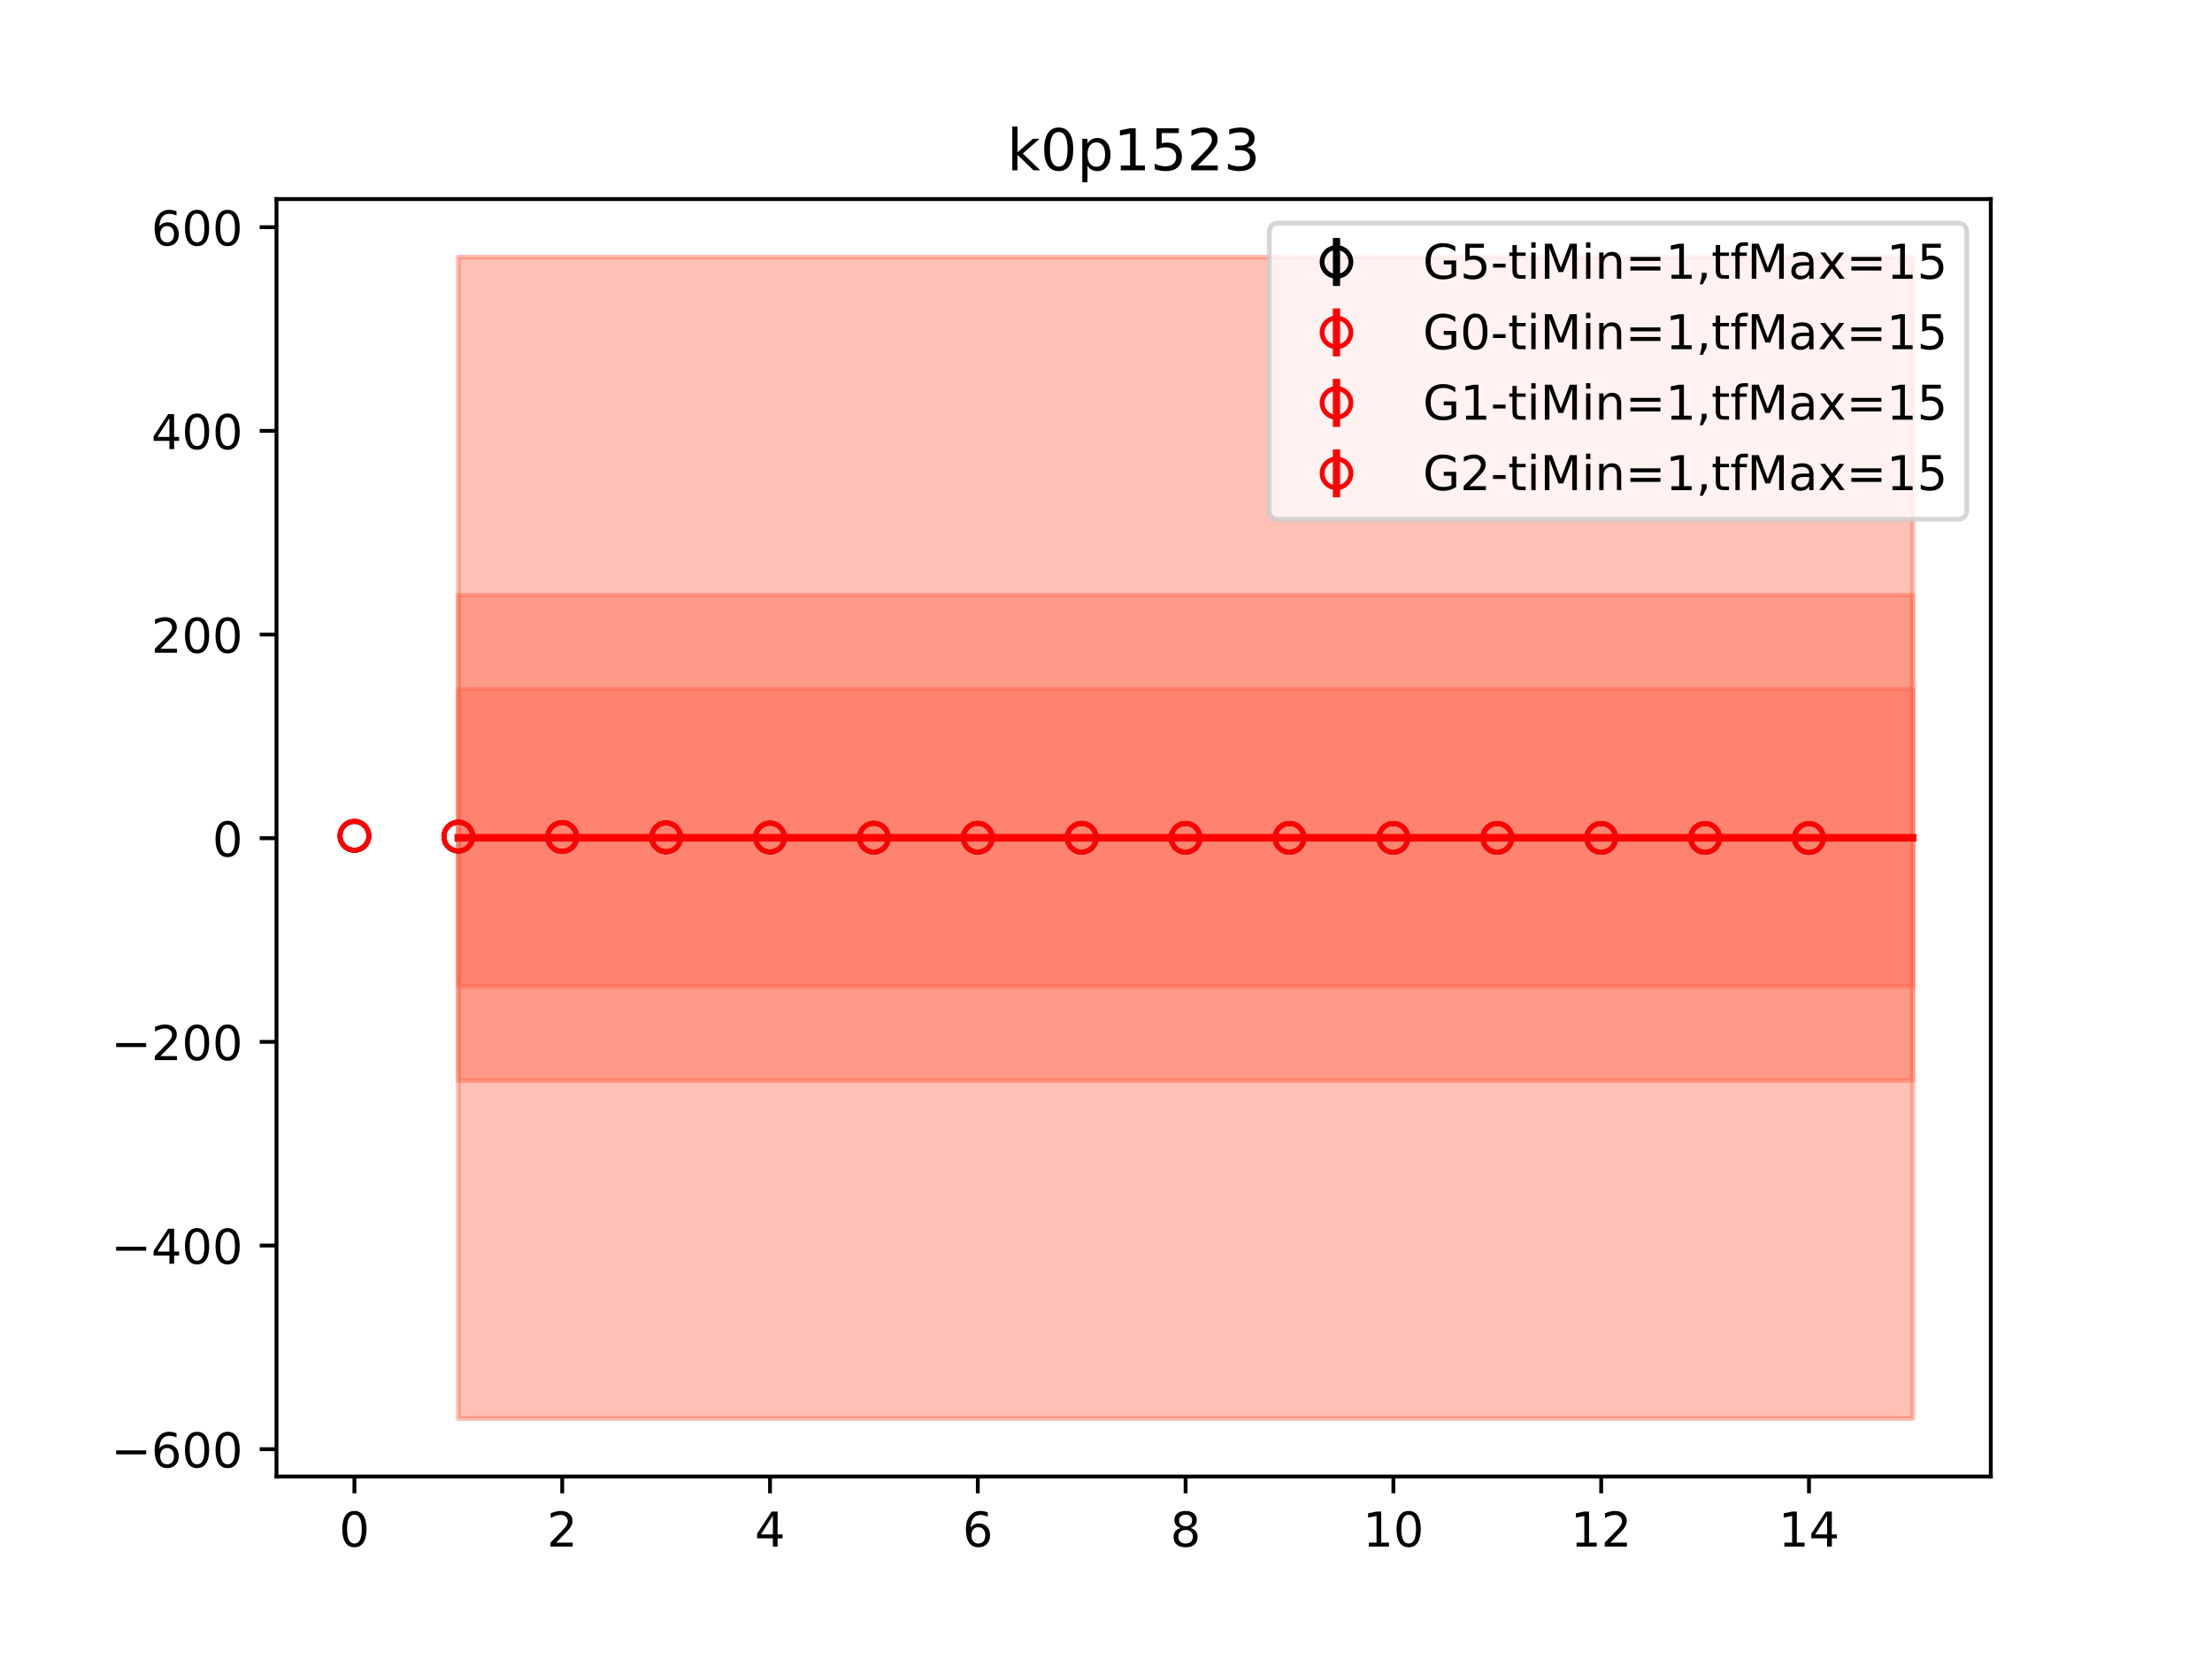 <?xml version="1.0" encoding="utf-8" standalone="no"?>
<!DOCTYPE svg PUBLIC "-//W3C//DTD SVG 1.1//EN"
  "http://www.w3.org/Graphics/SVG/1.1/DTD/svg11.dtd">
<!-- Created with matplotlib (https://matplotlib.org/) -->
<svg height="345.6pt" version="1.1" viewBox="0 0 460.8 345.6" width="460.8pt" xmlns="http://www.w3.org/2000/svg" xmlns:xlink="http://www.w3.org/1999/xlink">
 <defs>
  <style type="text/css">
*{stroke-linecap:butt;stroke-linejoin:round;}
  </style>
 </defs>
 <g id="figure_1">
  <g id="patch_1">
   <path d="M 0 345.6 
L 460.8 345.6 
L 460.8 0 
L 0 0 
z
" style="fill:#ffffff;"/>
  </g>
  <g id="axes_1">
   <g id="patch_2">
    <path d="M 57.6 307.584 
L 414.72 307.584 
L 414.72 41.472 
L 57.6 41.472 
z
" style="fill:#ffffff;"/>
   </g>
   <g id="PolyCollection_1">
    <defs>
     <path d="M 95.476 -171.039 
L 95.476 -171.035 
L 117.12 -171.035 
L 138.764 -171.035 
L 160.407 -171.035 
L 182.051 -171.035 
L 203.695 -171.035 
L 225.338 -171.035 
L 246.982 -171.035 
L 268.625 -171.035 
L 290.269 -171.035 
L 311.913 -171.035 
L 333.556 -171.035 
L 355.2 -171.035 
L 376.844 -171.035 
L 398.487 -171.035 
L 398.487 -171.039 
L 398.487 -171.039 
L 376.844 -171.039 
L 355.2 -171.039 
L 333.556 -171.039 
L 311.913 -171.039 
L 290.269 -171.039 
L 268.625 -171.039 
L 246.982 -171.039 
L 225.338 -171.039 
L 203.695 -171.039 
L 182.051 -171.039 
L 160.407 -171.039 
L 138.764 -171.039 
L 117.12 -171.039 
L 95.476 -171.039 
z
" id="m6b6cadaa99" style="stroke:#808080;stroke-opacity:0.4;"/>
    </defs>
    <g clip-path="url(#p0cbbf5ddb7)">
     <use style="fill:#808080;fill-opacity:0.4;stroke:#808080;stroke-opacity:0.4;" x="0" xlink:href="#m6b6cadaa99" y="345.6"/>
    </g>
   </g>
   <g id="PolyCollection_2">
    <defs>
     <path d="M 95.476 -221.629 
L 95.476 -120.502 
L 117.12 -120.502 
L 138.764 -120.502 
L 160.407 -120.502 
L 182.051 -120.502 
L 203.695 -120.502 
L 225.338 -120.502 
L 246.982 -120.502 
L 268.625 -120.502 
L 290.269 -120.502 
L 311.913 -120.502 
L 333.556 -120.502 
L 355.2 -120.502 
L 376.844 -120.502 
L 398.487 -120.502 
L 398.487 -221.629 
L 398.487 -221.629 
L 376.844 -221.629 
L 355.2 -221.629 
L 333.556 -221.629 
L 311.913 -221.629 
L 290.269 -221.629 
L 268.625 -221.629 
L 246.982 -221.629 
L 225.338 -221.629 
L 203.695 -221.629 
L 182.051 -221.629 
L 160.407 -221.629 
L 138.764 -221.629 
L 117.12 -221.629 
L 95.476 -221.629 
z
" id="m02a9caaef0" style="stroke:#ff6347;stroke-opacity:0.4;"/>
    </defs>
    <g clip-path="url(#p0cbbf5ddb7)">
     <use style="fill:#ff6347;fill-opacity:0.4;stroke:#ff6347;stroke-opacity:0.4;" x="0" xlink:href="#m02a9caaef0" y="345.6"/>
    </g>
   </g>
   <g id="PolyCollection_3">
    <defs>
     <path d="M 95.476 -292.032 
L 95.476 -50.112 
L 117.12 -50.112 
L 138.764 -50.112 
L 160.407 -50.112 
L 182.051 -50.112 
L 203.695 -50.112 
L 225.338 -50.112 
L 246.982 -50.112 
L 268.625 -50.112 
L 290.269 -50.112 
L 311.913 -50.112 
L 333.556 -50.112 
L 355.2 -50.112 
L 376.844 -50.112 
L 398.487 -50.112 
L 398.487 -292.032 
L 398.487 -292.032 
L 376.844 -292.032 
L 355.2 -292.032 
L 333.556 -292.032 
L 311.913 -292.032 
L 290.269 -292.032 
L 268.625 -292.032 
L 246.982 -292.032 
L 225.338 -292.032 
L 203.695 -292.032 
L 182.051 -292.032 
L 160.407 -292.032 
L 138.764 -292.032 
L 117.12 -292.032 
L 95.476 -292.032 
z
" id="mfd883e768c" style="stroke:#ff6347;stroke-opacity:0.4;"/>
    </defs>
    <g clip-path="url(#p0cbbf5ddb7)">
     <use style="fill:#ff6347;fill-opacity:0.4;stroke:#ff6347;stroke-opacity:0.4;" x="0" xlink:href="#mfd883e768c" y="345.6"/>
    </g>
   </g>
   <g id="PolyCollection_4">
    <defs>
     <path d="M 95.476 -202.03 
L 95.476 -140.106 
L 117.12 -140.106 
L 138.764 -140.106 
L 160.407 -140.106 
L 182.051 -140.106 
L 203.695 -140.106 
L 225.338 -140.106 
L 246.982 -140.106 
L 268.625 -140.106 
L 290.269 -140.106 
L 311.913 -140.106 
L 333.556 -140.106 
L 355.2 -140.106 
L 376.844 -140.106 
L 398.487 -140.106 
L 398.487 -202.03 
L 398.487 -202.03 
L 376.844 -202.03 
L 355.2 -202.03 
L 333.556 -202.03 
L 311.913 -202.03 
L 290.269 -202.03 
L 268.625 -202.03 
L 246.982 -202.03 
L 225.338 -202.03 
L 203.695 -202.03 
L 182.051 -202.03 
L 160.407 -202.03 
L 138.764 -202.03 
L 117.12 -202.03 
L 95.476 -202.03 
z
" id="m85b8201f56" style="stroke:#ff6347;stroke-opacity:0.4;"/>
    </defs>
    <g clip-path="url(#p0cbbf5ddb7)">
     <use style="fill:#ff6347;fill-opacity:0.4;stroke:#ff6347;stroke-opacity:0.4;" x="0" xlink:href="#m85b8201f56" y="345.6"/>
    </g>
   </g>
   <g id="matplotlib.axis_1">
    <g id="xtick_1">
     <g id="line2d_1">
      <defs>
       <path d="M 0 0 
L 0 3.5 
" id="m56d4e56e88" style="stroke:#000000;stroke-width:0.8;"/>
      </defs>
      <g>
       <use style="stroke:#000000;stroke-width:0.8;" x="73.833" xlink:href="#m56d4e56e88" y="307.584"/>
      </g>
     </g>
     <g id="text_1">
      <!-- 0 -->
      <defs>
       <path d="M 31.781 66.406 
Q 24.172 66.406 20.328 58.906 
Q 16.5 51.422 16.5 36.375 
Q 16.5 21.391 20.328 13.891 
Q 24.172 6.391 31.781 6.391 
Q 39.453 6.391 43.281 13.891 
Q 47.125 21.391 47.125 36.375 
Q 47.125 51.422 43.281 58.906 
Q 39.453 66.406 31.781 66.406 
z
M 31.781 74.219 
Q 44.047 74.219 50.516 64.516 
Q 56.984 54.828 56.984 36.375 
Q 56.984 17.969 50.516 8.266 
Q 44.047 -1.422 31.781 -1.422 
Q 19.531 -1.422 13.062 8.266 
Q 6.594 17.969 6.594 36.375 
Q 6.594 54.828 13.062 64.516 
Q 19.531 74.219 31.781 74.219 
z
" id="DejaVuSans-48"/>
      </defs>
      <g transform="translate(70.651 322.182)scale(0.1 -0.1)">
       <use xlink:href="#DejaVuSans-48"/>
      </g>
     </g>
    </g>
    <g id="xtick_2">
     <g id="line2d_2">
      <g>
       <use style="stroke:#000000;stroke-width:0.8;" x="117.12" xlink:href="#m56d4e56e88" y="307.584"/>
      </g>
     </g>
     <g id="text_2">
      <!-- 2 -->
      <defs>
       <path d="M 19.188 8.297 
L 53.609 8.297 
L 53.609 0 
L 7.328 0 
L 7.328 8.297 
Q 12.938 14.109 22.625 23.891 
Q 32.328 33.688 34.812 36.531 
Q 39.547 41.844 41.422 45.531 
Q 43.312 49.219 43.312 52.781 
Q 43.312 58.594 39.234 62.25 
Q 35.156 65.922 28.609 65.922 
Q 23.969 65.922 18.812 64.312 
Q 13.672 62.703 7.812 59.422 
L 7.812 69.391 
Q 13.766 71.781 18.938 73 
Q 24.125 74.219 28.422 74.219 
Q 39.75 74.219 46.484 68.547 
Q 53.219 62.891 53.219 53.422 
Q 53.219 48.922 51.531 44.891 
Q 49.859 40.875 45.406 35.406 
Q 44.188 33.984 37.641 27.219 
Q 31.109 20.453 19.188 8.297 
z
" id="DejaVuSans-50"/>
      </defs>
      <g transform="translate(113.939 322.182)scale(0.1 -0.1)">
       <use xlink:href="#DejaVuSans-50"/>
      </g>
     </g>
    </g>
    <g id="xtick_3">
     <g id="line2d_3">
      <g>
       <use style="stroke:#000000;stroke-width:0.8;" x="160.407" xlink:href="#m56d4e56e88" y="307.584"/>
      </g>
     </g>
     <g id="text_3">
      <!-- 4 -->
      <defs>
       <path d="M 37.797 64.312 
L 12.891 25.391 
L 37.797 25.391 
z
M 35.203 72.906 
L 47.609 72.906 
L 47.609 25.391 
L 58.016 25.391 
L 58.016 17.188 
L 47.609 17.188 
L 47.609 0 
L 37.797 0 
L 37.797 17.188 
L 4.891 17.188 
L 4.891 26.703 
z
" id="DejaVuSans-52"/>
      </defs>
      <g transform="translate(157.226 322.182)scale(0.1 -0.1)">
       <use xlink:href="#DejaVuSans-52"/>
      </g>
     </g>
    </g>
    <g id="xtick_4">
     <g id="line2d_4">
      <g>
       <use style="stroke:#000000;stroke-width:0.8;" x="203.695" xlink:href="#m56d4e56e88" y="307.584"/>
      </g>
     </g>
     <g id="text_4">
      <!-- 6 -->
      <defs>
       <path d="M 33.016 40.375 
Q 26.375 40.375 22.484 35.828 
Q 18.609 31.297 18.609 23.391 
Q 18.609 15.531 22.484 10.953 
Q 26.375 6.391 33.016 6.391 
Q 39.656 6.391 43.531 10.953 
Q 47.406 15.531 47.406 23.391 
Q 47.406 31.297 43.531 35.828 
Q 39.656 40.375 33.016 40.375 
z
M 52.594 71.297 
L 52.594 62.312 
Q 48.875 64.062 45.094 64.984 
Q 41.312 65.922 37.594 65.922 
Q 27.828 65.922 22.672 59.328 
Q 17.531 52.734 16.797 39.406 
Q 19.672 43.656 24.016 45.922 
Q 28.375 48.188 33.594 48.188 
Q 44.578 48.188 50.953 41.516 
Q 57.328 34.859 57.328 23.391 
Q 57.328 12.156 50.688 5.359 
Q 44.047 -1.422 33.016 -1.422 
Q 20.359 -1.422 13.672 8.266 
Q 6.984 17.969 6.984 36.375 
Q 6.984 53.656 15.188 63.938 
Q 23.391 74.219 37.203 74.219 
Q 40.922 74.219 44.703 73.484 
Q 48.484 72.75 52.594 71.297 
z
" id="DejaVuSans-54"/>
      </defs>
      <g transform="translate(200.513 322.182)scale(0.1 -0.1)">
       <use xlink:href="#DejaVuSans-54"/>
      </g>
     </g>
    </g>
    <g id="xtick_5">
     <g id="line2d_5">
      <g>
       <use style="stroke:#000000;stroke-width:0.8;" x="246.982" xlink:href="#m56d4e56e88" y="307.584"/>
      </g>
     </g>
     <g id="text_5">
      <!-- 8 -->
      <defs>
       <path d="M 31.781 34.625 
Q 24.75 34.625 20.719 30.859 
Q 16.703 27.094 16.703 20.516 
Q 16.703 13.922 20.719 10.156 
Q 24.75 6.391 31.781 6.391 
Q 38.812 6.391 42.859 10.172 
Q 46.922 13.969 46.922 20.516 
Q 46.922 27.094 42.891 30.859 
Q 38.875 34.625 31.781 34.625 
z
M 21.922 38.812 
Q 15.578 40.375 12.031 44.719 
Q 8.5 49.078 8.5 55.328 
Q 8.5 64.062 14.719 69.141 
Q 20.953 74.219 31.781 74.219 
Q 42.672 74.219 48.875 69.141 
Q 55.078 64.062 55.078 55.328 
Q 55.078 49.078 51.531 44.719 
Q 48 40.375 41.703 38.812 
Q 48.828 37.156 52.797 32.312 
Q 56.781 27.484 56.781 20.516 
Q 56.781 9.906 50.312 4.234 
Q 43.844 -1.422 31.781 -1.422 
Q 19.734 -1.422 13.25 4.234 
Q 6.781 9.906 6.781 20.516 
Q 6.781 27.484 10.781 32.312 
Q 14.797 37.156 21.922 38.812 
z
M 18.312 54.391 
Q 18.312 48.734 21.844 45.562 
Q 25.391 42.391 31.781 42.391 
Q 38.141 42.391 41.719 45.562 
Q 45.312 48.734 45.312 54.391 
Q 45.312 60.062 41.719 63.234 
Q 38.141 66.406 31.781 66.406 
Q 25.391 66.406 21.844 63.234 
Q 18.312 60.062 18.312 54.391 
z
" id="DejaVuSans-56"/>
      </defs>
      <g transform="translate(243.801 322.182)scale(0.1 -0.1)">
       <use xlink:href="#DejaVuSans-56"/>
      </g>
     </g>
    </g>
    <g id="xtick_6">
     <g id="line2d_6">
      <g>
       <use style="stroke:#000000;stroke-width:0.8;" x="290.269" xlink:href="#m56d4e56e88" y="307.584"/>
      </g>
     </g>
     <g id="text_6">
      <!-- 10 -->
      <defs>
       <path d="M 12.406 8.297 
L 28.516 8.297 
L 28.516 63.922 
L 10.984 60.406 
L 10.984 69.391 
L 28.422 72.906 
L 38.281 72.906 
L 38.281 8.297 
L 54.391 8.297 
L 54.391 0 
L 12.406 0 
z
" id="DejaVuSans-49"/>
      </defs>
      <g transform="translate(283.907 322.182)scale(0.1 -0.1)">
       <use xlink:href="#DejaVuSans-49"/>
       <use x="63.623" xlink:href="#DejaVuSans-48"/>
      </g>
     </g>
    </g>
    <g id="xtick_7">
     <g id="line2d_7">
      <g>
       <use style="stroke:#000000;stroke-width:0.8;" x="333.556" xlink:href="#m56d4e56e88" y="307.584"/>
      </g>
     </g>
     <g id="text_7">
      <!-- 12 -->
      <g transform="translate(327.194 322.182)scale(0.1 -0.1)">
       <use xlink:href="#DejaVuSans-49"/>
       <use x="63.623" xlink:href="#DejaVuSans-50"/>
      </g>
     </g>
    </g>
    <g id="xtick_8">
     <g id="line2d_8">
      <g>
       <use style="stroke:#000000;stroke-width:0.8;" x="376.844" xlink:href="#m56d4e56e88" y="307.584"/>
      </g>
     </g>
     <g id="text_8">
      <!-- 14 -->
      <g transform="translate(370.481 322.182)scale(0.1 -0.1)">
       <use xlink:href="#DejaVuSans-49"/>
       <use x="63.623" xlink:href="#DejaVuSans-52"/>
      </g>
     </g>
    </g>
   </g>
   <g id="matplotlib.axis_2">
    <g id="ytick_1">
     <g id="line2d_9">
      <defs>
       <path d="M 0 0 
L -3.5 0 
" id="m9e337cbd42" style="stroke:#000000;stroke-width:0.8;"/>
      </defs>
      <g>
       <use style="stroke:#000000;stroke-width:0.8;" x="57.6" xlink:href="#m9e337cbd42" y="301.891"/>
      </g>
     </g>
     <g id="text_9">
      <!-- −600 -->
      <defs>
       <path d="M 10.594 35.5 
L 73.188 35.5 
L 73.188 27.203 
L 10.594 27.203 
z
" id="DejaVuSans-8722"/>
      </defs>
      <g transform="translate(23.133 305.69)scale(0.1 -0.1)">
       <use xlink:href="#DejaVuSans-8722"/>
       <use x="83.789" xlink:href="#DejaVuSans-54"/>
       <use x="147.412" xlink:href="#DejaVuSans-48"/>
       <use x="211.035" xlink:href="#DejaVuSans-48"/>
      </g>
     </g>
    </g>
    <g id="ytick_2">
     <g id="line2d_10">
      <g>
       <use style="stroke:#000000;stroke-width:0.8;" x="57.6" xlink:href="#m9e337cbd42" y="259.465"/>
      </g>
     </g>
     <g id="text_10">
      <!-- −400 -->
      <g transform="translate(23.133 263.264)scale(0.1 -0.1)">
       <use xlink:href="#DejaVuSans-8722"/>
       <use x="83.789" xlink:href="#DejaVuSans-52"/>
       <use x="147.412" xlink:href="#DejaVuSans-48"/>
       <use x="211.035" xlink:href="#DejaVuSans-48"/>
      </g>
     </g>
    </g>
    <g id="ytick_3">
     <g id="line2d_11">
      <g>
       <use style="stroke:#000000;stroke-width:0.8;" x="57.6" xlink:href="#m9e337cbd42" y="217.038"/>
      </g>
     </g>
     <g id="text_11">
      <!-- −200 -->
      <g transform="translate(23.133 220.838)scale(0.1 -0.1)">
       <use xlink:href="#DejaVuSans-8722"/>
       <use x="83.789" xlink:href="#DejaVuSans-50"/>
       <use x="147.412" xlink:href="#DejaVuSans-48"/>
       <use x="211.035" xlink:href="#DejaVuSans-48"/>
      </g>
     </g>
    </g>
    <g id="ytick_4">
     <g id="line2d_12">
      <g>
       <use style="stroke:#000000;stroke-width:0.8;" x="57.6" xlink:href="#m9e337cbd42" y="174.612"/>
      </g>
     </g>
     <g id="text_12">
      <!-- 0 -->
      <g transform="translate(44.237 178.411)scale(0.1 -0.1)">
       <use xlink:href="#DejaVuSans-48"/>
      </g>
     </g>
    </g>
    <g id="ytick_5">
     <g id="line2d_13">
      <g>
       <use style="stroke:#000000;stroke-width:0.8;" x="57.6" xlink:href="#m9e337cbd42" y="132.186"/>
      </g>
     </g>
     <g id="text_13">
      <!-- 200 -->
      <g transform="translate(31.512 135.985)scale(0.1 -0.1)">
       <use xlink:href="#DejaVuSans-50"/>
       <use x="63.623" xlink:href="#DejaVuSans-48"/>
       <use x="127.246" xlink:href="#DejaVuSans-48"/>
      </g>
     </g>
    </g>
    <g id="ytick_6">
     <g id="line2d_14">
      <g>
       <use style="stroke:#000000;stroke-width:0.8;" x="57.6" xlink:href="#m9e337cbd42" y="89.76"/>
      </g>
     </g>
     <g id="text_14">
      <!-- 400 -->
      <g transform="translate(31.512 93.559)scale(0.1 -0.1)">
       <use xlink:href="#DejaVuSans-52"/>
       <use x="63.623" xlink:href="#DejaVuSans-48"/>
       <use x="127.246" xlink:href="#DejaVuSans-48"/>
      </g>
     </g>
    </g>
    <g id="ytick_7">
     <g id="line2d_15">
      <g>
       <use style="stroke:#000000;stroke-width:0.8;" x="57.6" xlink:href="#m9e337cbd42" y="47.333"/>
      </g>
     </g>
     <g id="text_15">
      <!-- 600 -->
      <g transform="translate(31.512 51.133)scale(0.1 -0.1)">
       <use xlink:href="#DejaVuSans-54"/>
       <use x="63.623" xlink:href="#DejaVuSans-48"/>
       <use x="127.246" xlink:href="#DejaVuSans-48"/>
      </g>
     </g>
    </g>
   </g>
   <g id="LineCollection_1">
    <path clip-path="url(#p0cbbf5ddb7)" d="M 73.833 174.155 
L 73.833 174.154 
" style="fill:none;stroke:#000000;stroke-width:1.5;"/>
    <path clip-path="url(#p0cbbf5ddb7)" d="M 95.476 174.311 
L 95.476 174.31 
" style="fill:none;stroke:#000000;stroke-width:1.5;"/>
    <path clip-path="url(#p0cbbf5ddb7)" d="M 117.12 174.396 
L 117.12 174.394 
" style="fill:none;stroke:#000000;stroke-width:1.5;"/>
    <path clip-path="url(#p0cbbf5ddb7)" d="M 138.764 174.46 
L 138.764 174.458 
" style="fill:none;stroke:#000000;stroke-width:1.5;"/>
    <path clip-path="url(#p0cbbf5ddb7)" d="M 160.407 174.5 
L 160.407 174.498 
" style="fill:none;stroke:#000000;stroke-width:1.5;"/>
    <path clip-path="url(#p0cbbf5ddb7)" d="M 182.051 174.523 
L 182.051 174.521 
" style="fill:none;stroke:#000000;stroke-width:1.5;"/>
    <path clip-path="url(#p0cbbf5ddb7)" d="M 203.695 174.537 
L 203.695 174.535 
" style="fill:none;stroke:#000000;stroke-width:1.5;"/>
    <path clip-path="url(#p0cbbf5ddb7)" d="M 225.338 174.545 
L 225.338 174.544 
" style="fill:none;stroke:#000000;stroke-width:1.5;"/>
    <path clip-path="url(#p0cbbf5ddb7)" d="M 246.982 174.549 
L 246.982 174.548 
" style="fill:none;stroke:#000000;stroke-width:1.5;"/>
    <path clip-path="url(#p0cbbf5ddb7)" d="M 268.625 174.553 
L 268.625 174.551 
" style="fill:none;stroke:#000000;stroke-width:1.5;"/>
    <path clip-path="url(#p0cbbf5ddb7)" d="M 290.269 174.555 
L 290.269 174.554 
" style="fill:none;stroke:#000000;stroke-width:1.5;"/>
    <path clip-path="url(#p0cbbf5ddb7)" d="M 311.913 174.559 
L 311.913 174.557 
" style="fill:none;stroke:#000000;stroke-width:1.5;"/>
    <path clip-path="url(#p0cbbf5ddb7)" d="M 333.556 174.566 
L 333.556 174.564 
" style="fill:none;stroke:#000000;stroke-width:1.5;"/>
    <path clip-path="url(#p0cbbf5ddb7)" d="M 355.2 174.576 
L 355.2 174.574 
" style="fill:none;stroke:#000000;stroke-width:1.5;"/>
    <path clip-path="url(#p0cbbf5ddb7)" d="M 376.844 174.589 
L 376.844 174.587 
" style="fill:none;stroke:#000000;stroke-width:1.5;"/>
   </g>
   <g id="LineCollection_2">
    <path clip-path="url(#p0cbbf5ddb7)" d="M 73.833 174.097 
L 73.833 174.097 
" style="fill:none;stroke:#ff0000;stroke-width:1.5;"/>
    <path clip-path="url(#p0cbbf5ddb7)" d="M 95.476 174.262 
L 95.476 174.261 
" style="fill:none;stroke:#ff0000;stroke-width:1.5;"/>
    <path clip-path="url(#p0cbbf5ddb7)" d="M 117.12 174.341 
L 117.12 174.34 
" style="fill:none;stroke:#ff0000;stroke-width:1.5;"/>
    <path clip-path="url(#p0cbbf5ddb7)" d="M 138.764 174.408 
L 138.764 174.406 
" style="fill:none;stroke:#ff0000;stroke-width:1.5;"/>
    <path clip-path="url(#p0cbbf5ddb7)" d="M 160.407 174.455 
L 160.407 174.453 
" style="fill:none;stroke:#ff0000;stroke-width:1.5;"/>
    <path clip-path="url(#p0cbbf5ddb7)" d="M 182.051 174.483 
L 182.051 174.481 
" style="fill:none;stroke:#ff0000;stroke-width:1.5;"/>
    <path clip-path="url(#p0cbbf5ddb7)" d="M 203.695 174.501 
L 203.695 174.498 
" style="fill:none;stroke:#ff0000;stroke-width:1.5;"/>
    <path clip-path="url(#p0cbbf5ddb7)" d="M 225.338 174.512 
L 225.338 174.51 
" style="fill:none;stroke:#ff0000;stroke-width:1.5;"/>
    <path clip-path="url(#p0cbbf5ddb7)" d="M 246.982 174.52 
L 246.982 174.517 
" style="fill:none;stroke:#ff0000;stroke-width:1.5;"/>
    <path clip-path="url(#p0cbbf5ddb7)" d="M 268.625 174.526 
L 268.625 174.523 
" style="fill:none;stroke:#ff0000;stroke-width:1.5;"/>
    <path clip-path="url(#p0cbbf5ddb7)" d="M 290.269 174.531 
L 290.269 174.527 
" style="fill:none;stroke:#ff0000;stroke-width:1.5;"/>
    <path clip-path="url(#p0cbbf5ddb7)" d="M 311.913 174.536 
L 311.913 174.531 
" style="fill:none;stroke:#ff0000;stroke-width:1.5;"/>
    <path clip-path="url(#p0cbbf5ddb7)" d="M 333.556 174.542 
L 333.556 174.536 
" style="fill:none;stroke:#ff0000;stroke-width:1.5;"/>
    <path clip-path="url(#p0cbbf5ddb7)" d="M 355.2 174.553 
L 355.2 174.548 
" style="fill:none;stroke:#ff0000;stroke-width:1.5;"/>
    <path clip-path="url(#p0cbbf5ddb7)" d="M 376.844 174.572 
L 376.844 174.567 
" style="fill:none;stroke:#ff0000;stroke-width:1.5;"/>
   </g>
   <g id="LineCollection_3">
    <path clip-path="url(#p0cbbf5ddb7)" d="M 73.833 174.098 
L 73.833 174.097 
" style="fill:none;stroke:#ff0000;stroke-width:1.5;"/>
    <path clip-path="url(#p0cbbf5ddb7)" d="M 95.476 174.263 
L 95.476 174.262 
" style="fill:none;stroke:#ff0000;stroke-width:1.5;"/>
    <path clip-path="url(#p0cbbf5ddb7)" d="M 117.12 174.342 
L 117.12 174.341 
" style="fill:none;stroke:#ff0000;stroke-width:1.5;"/>
    <path clip-path="url(#p0cbbf5ddb7)" d="M 138.764 174.41 
L 138.764 174.408 
" style="fill:none;stroke:#ff0000;stroke-width:1.5;"/>
    <path clip-path="url(#p0cbbf5ddb7)" d="M 160.407 174.457 
L 160.407 174.455 
" style="fill:none;stroke:#ff0000;stroke-width:1.5;"/>
    <path clip-path="url(#p0cbbf5ddb7)" d="M 182.051 174.486 
L 182.051 174.484 
" style="fill:none;stroke:#ff0000;stroke-width:1.5;"/>
    <path clip-path="url(#p0cbbf5ddb7)" d="M 203.695 174.504 
L 203.695 174.502 
" style="fill:none;stroke:#ff0000;stroke-width:1.5;"/>
    <path clip-path="url(#p0cbbf5ddb7)" d="M 225.338 174.514 
L 225.338 174.512 
" style="fill:none;stroke:#ff0000;stroke-width:1.5;"/>
    <path clip-path="url(#p0cbbf5ddb7)" d="M 246.982 174.521 
L 246.982 174.519 
" style="fill:none;stroke:#ff0000;stroke-width:1.5;"/>
    <path clip-path="url(#p0cbbf5ddb7)" d="M 268.625 174.527 
L 268.625 174.525 
" style="fill:none;stroke:#ff0000;stroke-width:1.5;"/>
    <path clip-path="url(#p0cbbf5ddb7)" d="M 290.269 174.532 
L 290.269 174.529 
" style="fill:none;stroke:#ff0000;stroke-width:1.5;"/>
    <path clip-path="url(#p0cbbf5ddb7)" d="M 311.913 174.537 
L 311.913 174.535 
" style="fill:none;stroke:#ff0000;stroke-width:1.5;"/>
    <path clip-path="url(#p0cbbf5ddb7)" d="M 333.556 174.545 
L 333.556 174.542 
" style="fill:none;stroke:#ff0000;stroke-width:1.5;"/>
    <path clip-path="url(#p0cbbf5ddb7)" d="M 355.2 174.556 
L 355.2 174.552 
" style="fill:none;stroke:#ff0000;stroke-width:1.5;"/>
    <path clip-path="url(#p0cbbf5ddb7)" d="M 376.844 174.574 
L 376.844 174.57 
" style="fill:none;stroke:#ff0000;stroke-width:1.5;"/>
   </g>
   <g id="LineCollection_4">
    <path clip-path="url(#p0cbbf5ddb7)" d="M 73.833 174.098 
L 73.833 174.097 
" style="fill:none;stroke:#ff0000;stroke-width:1.5;"/>
    <path clip-path="url(#p0cbbf5ddb7)" d="M 95.476 174.263 
L 95.476 174.263 
" style="fill:none;stroke:#ff0000;stroke-width:1.5;"/>
    <path clip-path="url(#p0cbbf5ddb7)" d="M 117.12 174.345 
L 117.12 174.344 
" style="fill:none;stroke:#ff0000;stroke-width:1.5;"/>
    <path clip-path="url(#p0cbbf5ddb7)" d="M 138.764 174.414 
L 138.764 174.413 
" style="fill:none;stroke:#ff0000;stroke-width:1.5;"/>
    <path clip-path="url(#p0cbbf5ddb7)" d="M 160.407 174.462 
L 160.407 174.46 
" style="fill:none;stroke:#ff0000;stroke-width:1.5;"/>
    <path clip-path="url(#p0cbbf5ddb7)" d="M 182.051 174.49 
L 182.051 174.489 
" style="fill:none;stroke:#ff0000;stroke-width:1.5;"/>
    <path clip-path="url(#p0cbbf5ddb7)" d="M 203.695 174.507 
L 203.695 174.506 
" style="fill:none;stroke:#ff0000;stroke-width:1.5;"/>
    <path clip-path="url(#p0cbbf5ddb7)" d="M 225.338 174.517 
L 225.338 174.516 
" style="fill:none;stroke:#ff0000;stroke-width:1.5;"/>
    <path clip-path="url(#p0cbbf5ddb7)" d="M 246.982 174.523 
L 246.982 174.521 
" style="fill:none;stroke:#ff0000;stroke-width:1.5;"/>
    <path clip-path="url(#p0cbbf5ddb7)" d="M 268.625 174.527 
L 268.625 174.525 
" style="fill:none;stroke:#ff0000;stroke-width:1.5;"/>
    <path clip-path="url(#p0cbbf5ddb7)" d="M 290.269 174.53 
L 290.269 174.528 
" style="fill:none;stroke:#ff0000;stroke-width:1.5;"/>
    <path clip-path="url(#p0cbbf5ddb7)" d="M 311.913 174.534 
L 311.913 174.531 
" style="fill:none;stroke:#ff0000;stroke-width:1.5;"/>
    <path clip-path="url(#p0cbbf5ddb7)" d="M 333.556 174.54 
L 333.556 174.536 
" style="fill:none;stroke:#ff0000;stroke-width:1.5;"/>
    <path clip-path="url(#p0cbbf5ddb7)" d="M 355.2 174.551 
L 355.2 174.547 
" style="fill:none;stroke:#ff0000;stroke-width:1.5;"/>
    <path clip-path="url(#p0cbbf5ddb7)" d="M 376.844 174.57 
L 376.844 174.566 
" style="fill:none;stroke:#ff0000;stroke-width:1.5;"/>
   </g>
   <g id="line2d_16">
    <path clip-path="url(#p0cbbf5ddb7)" d="M 95.476 174.563 
L 117.12 174.563 
L 138.764 174.563 
L 160.407 174.563 
L 182.051 174.563 
L 203.695 174.563 
L 225.338 174.563 
L 246.982 174.563 
L 268.625 174.563 
L 290.269 174.563 
L 311.913 174.563 
L 333.556 174.563 
L 355.2 174.563 
L 376.844 174.563 
L 398.487 174.563 
" style="fill:none;stroke:#000000;stroke-linecap:square;stroke-width:1.5;"/>
   </g>
   <g id="line2d_17">
    <path clip-path="url(#p0cbbf5ddb7)" d="M 95.476 174.535 
L 117.12 174.535 
L 138.764 174.535 
L 160.407 174.535 
L 182.051 174.535 
L 203.695 174.535 
L 225.338 174.535 
L 246.982 174.535 
L 268.625 174.535 
L 290.269 174.535 
L 311.913 174.535 
L 333.556 174.535 
L 355.2 174.535 
L 376.844 174.535 
L 398.487 174.535 
" style="fill:none;stroke:#ff0000;stroke-linecap:square;stroke-width:1.5;"/>
   </g>
   <g id="line2d_18">
    <path clip-path="url(#p0cbbf5ddb7)" d="M 95.476 174.528 
L 117.12 174.528 
L 138.764 174.528 
L 160.407 174.528 
L 182.051 174.528 
L 203.695 174.528 
L 225.338 174.528 
L 246.982 174.528 
L 268.625 174.528 
L 290.269 174.528 
L 311.913 174.528 
L 333.556 174.528 
L 355.2 174.528 
L 376.844 174.528 
L 398.487 174.528 
" style="fill:none;stroke:#ff0000;stroke-linecap:square;stroke-width:1.5;"/>
   </g>
   <g id="line2d_19">
    <path clip-path="url(#p0cbbf5ddb7)" d="M 95.476 174.532 
L 117.12 174.532 
L 138.764 174.532 
L 160.407 174.532 
L 182.051 174.532 
L 203.695 174.532 
L 225.338 174.532 
L 246.982 174.532 
L 268.625 174.532 
L 290.269 174.532 
L 311.913 174.532 
L 333.556 174.532 
L 355.2 174.532 
L 376.844 174.532 
L 398.487 174.532 
" style="fill:none;stroke:#ff0000;stroke-linecap:square;stroke-width:1.5;"/>
   </g>
   <g id="line2d_20">
    <defs>
     <path d="M 0 3 
C 0.796 3 1.559 2.684 2.121 2.121 
C 2.684 1.559 3 0.796 3 0 
C 3 -0.796 2.684 -1.559 2.121 -2.121 
C 1.559 -2.684 0.796 -3 0 -3 
C -0.796 -3 -1.559 -2.684 -2.121 -2.121 
C -2.684 -1.559 -3 -0.796 -3 0 
C -3 0.796 -2.684 1.559 -2.121 2.121 
C -1.559 2.684 -0.796 3 0 3 
z
" id="m3c7729e23d" style="stroke:#000000;"/>
    </defs>
    <g clip-path="url(#p0cbbf5ddb7)">
     <use style="fill-opacity:0;stroke:#000000;" x="73.833" xlink:href="#m3c7729e23d" y="174.154"/>
     <use style="fill-opacity:0;stroke:#000000;" x="95.476" xlink:href="#m3c7729e23d" y="174.311"/>
     <use style="fill-opacity:0;stroke:#000000;" x="117.12" xlink:href="#m3c7729e23d" y="174.395"/>
     <use style="fill-opacity:0;stroke:#000000;" x="138.764" xlink:href="#m3c7729e23d" y="174.459"/>
     <use style="fill-opacity:0;stroke:#000000;" x="160.407" xlink:href="#m3c7729e23d" y="174.499"/>
     <use style="fill-opacity:0;stroke:#000000;" x="182.051" xlink:href="#m3c7729e23d" y="174.522"/>
     <use style="fill-opacity:0;stroke:#000000;" x="203.695" xlink:href="#m3c7729e23d" y="174.536"/>
     <use style="fill-opacity:0;stroke:#000000;" x="225.338" xlink:href="#m3c7729e23d" y="174.544"/>
     <use style="fill-opacity:0;stroke:#000000;" x="246.982" xlink:href="#m3c7729e23d" y="174.549"/>
     <use style="fill-opacity:0;stroke:#000000;" x="268.625" xlink:href="#m3c7729e23d" y="174.552"/>
     <use style="fill-opacity:0;stroke:#000000;" x="290.269" xlink:href="#m3c7729e23d" y="174.554"/>
     <use style="fill-opacity:0;stroke:#000000;" x="311.913" xlink:href="#m3c7729e23d" y="174.558"/>
     <use style="fill-opacity:0;stroke:#000000;" x="333.556" xlink:href="#m3c7729e23d" y="174.565"/>
     <use style="fill-opacity:0;stroke:#000000;" x="355.2" xlink:href="#m3c7729e23d" y="174.575"/>
     <use style="fill-opacity:0;stroke:#000000;" x="376.844" xlink:href="#m3c7729e23d" y="174.588"/>
    </g>
   </g>
   <g id="line2d_21">
    <defs>
     <path d="M 0 3 
C 0.796 3 1.559 2.684 2.121 2.121 
C 2.684 1.559 3 0.796 3 0 
C 3 -0.796 2.684 -1.559 2.121 -2.121 
C 1.559 -2.684 0.796 -3 0 -3 
C -0.796 -3 -1.559 -2.684 -2.121 -2.121 
C -2.684 -1.559 -3 -0.796 -3 0 
C -3 0.796 -2.684 1.559 -2.121 2.121 
C -1.559 2.684 -0.796 3 0 3 
z
" id="m7b761c8c67" style="stroke:#ff0000;"/>
    </defs>
    <g clip-path="url(#p0cbbf5ddb7)">
     <use style="fill-opacity:0;stroke:#ff0000;" x="73.833" xlink:href="#m7b761c8c67" y="174.097"/>
     <use style="fill-opacity:0;stroke:#ff0000;" x="95.476" xlink:href="#m7b761c8c67" y="174.261"/>
     <use style="fill-opacity:0;stroke:#ff0000;" x="117.12" xlink:href="#m7b761c8c67" y="174.34"/>
     <use style="fill-opacity:0;stroke:#ff0000;" x="138.764" xlink:href="#m7b761c8c67" y="174.407"/>
     <use style="fill-opacity:0;stroke:#ff0000;" x="160.407" xlink:href="#m7b761c8c67" y="174.454"/>
     <use style="fill-opacity:0;stroke:#ff0000;" x="182.051" xlink:href="#m7b761c8c67" y="174.482"/>
     <use style="fill-opacity:0;stroke:#ff0000;" x="203.695" xlink:href="#m7b761c8c67" y="174.5"/>
     <use style="fill-opacity:0;stroke:#ff0000;" x="225.338" xlink:href="#m7b761c8c67" y="174.511"/>
     <use style="fill-opacity:0;stroke:#ff0000;" x="246.982" xlink:href="#m7b761c8c67" y="174.519"/>
     <use style="fill-opacity:0;stroke:#ff0000;" x="268.625" xlink:href="#m7b761c8c67" y="174.524"/>
     <use style="fill-opacity:0;stroke:#ff0000;" x="290.269" xlink:href="#m7b761c8c67" y="174.529"/>
     <use style="fill-opacity:0;stroke:#ff0000;" x="311.913" xlink:href="#m7b761c8c67" y="174.534"/>
     <use style="fill-opacity:0;stroke:#ff0000;" x="333.556" xlink:href="#m7b761c8c67" y="174.539"/>
     <use style="fill-opacity:0;stroke:#ff0000;" x="355.2" xlink:href="#m7b761c8c67" y="174.55"/>
     <use style="fill-opacity:0;stroke:#ff0000;" x="376.844" xlink:href="#m7b761c8c67" y="174.57"/>
    </g>
   </g>
   <g id="line2d_22">
    <g clip-path="url(#p0cbbf5ddb7)">
     <use style="fill-opacity:0;stroke:#ff0000;" x="73.833" xlink:href="#m7b761c8c67" y="174.097"/>
     <use style="fill-opacity:0;stroke:#ff0000;" x="95.476" xlink:href="#m7b761c8c67" y="174.262"/>
     <use style="fill-opacity:0;stroke:#ff0000;" x="117.12" xlink:href="#m7b761c8c67" y="174.342"/>
     <use style="fill-opacity:0;stroke:#ff0000;" x="138.764" xlink:href="#m7b761c8c67" y="174.409"/>
     <use style="fill-opacity:0;stroke:#ff0000;" x="160.407" xlink:href="#m7b761c8c67" y="174.456"/>
     <use style="fill-opacity:0;stroke:#ff0000;" x="182.051" xlink:href="#m7b761c8c67" y="174.485"/>
     <use style="fill-opacity:0;stroke:#ff0000;" x="203.695" xlink:href="#m7b761c8c67" y="174.503"/>
     <use style="fill-opacity:0;stroke:#ff0000;" x="225.338" xlink:href="#m7b761c8c67" y="174.513"/>
     <use style="fill-opacity:0;stroke:#ff0000;" x="246.982" xlink:href="#m7b761c8c67" y="174.52"/>
     <use style="fill-opacity:0;stroke:#ff0000;" x="268.625" xlink:href="#m7b761c8c67" y="174.526"/>
     <use style="fill-opacity:0;stroke:#ff0000;" x="290.269" xlink:href="#m7b761c8c67" y="174.531"/>
     <use style="fill-opacity:0;stroke:#ff0000;" x="311.913" xlink:href="#m7b761c8c67" y="174.536"/>
     <use style="fill-opacity:0;stroke:#ff0000;" x="333.556" xlink:href="#m7b761c8c67" y="174.544"/>
     <use style="fill-opacity:0;stroke:#ff0000;" x="355.2" xlink:href="#m7b761c8c67" y="174.554"/>
     <use style="fill-opacity:0;stroke:#ff0000;" x="376.844" xlink:href="#m7b761c8c67" y="174.572"/>
    </g>
   </g>
   <g id="line2d_23">
    <g clip-path="url(#p0cbbf5ddb7)">
     <use style="fill-opacity:0;stroke:#ff0000;" x="73.833" xlink:href="#m7b761c8c67" y="174.098"/>
     <use style="fill-opacity:0;stroke:#ff0000;" x="95.476" xlink:href="#m7b761c8c67" y="174.263"/>
     <use style="fill-opacity:0;stroke:#ff0000;" x="117.12" xlink:href="#m7b761c8c67" y="174.345"/>
     <use style="fill-opacity:0;stroke:#ff0000;" x="138.764" xlink:href="#m7b761c8c67" y="174.413"/>
     <use style="fill-opacity:0;stroke:#ff0000;" x="160.407" xlink:href="#m7b761c8c67" y="174.461"/>
     <use style="fill-opacity:0;stroke:#ff0000;" x="182.051" xlink:href="#m7b761c8c67" y="174.49"/>
     <use style="fill-opacity:0;stroke:#ff0000;" x="203.695" xlink:href="#m7b761c8c67" y="174.507"/>
     <use style="fill-opacity:0;stroke:#ff0000;" x="225.338" xlink:href="#m7b761c8c67" y="174.517"/>
     <use style="fill-opacity:0;stroke:#ff0000;" x="246.982" xlink:href="#m7b761c8c67" y="174.522"/>
     <use style="fill-opacity:0;stroke:#ff0000;" x="268.625" xlink:href="#m7b761c8c67" y="174.526"/>
     <use style="fill-opacity:0;stroke:#ff0000;" x="290.269" xlink:href="#m7b761c8c67" y="174.529"/>
     <use style="fill-opacity:0;stroke:#ff0000;" x="311.913" xlink:href="#m7b761c8c67" y="174.533"/>
     <use style="fill-opacity:0;stroke:#ff0000;" x="333.556" xlink:href="#m7b761c8c67" y="174.538"/>
     <use style="fill-opacity:0;stroke:#ff0000;" x="355.2" xlink:href="#m7b761c8c67" y="174.549"/>
     <use style="fill-opacity:0;stroke:#ff0000;" x="376.844" xlink:href="#m7b761c8c67" y="174.568"/>
    </g>
   </g>
   <g id="patch_3">
    <path d="M 57.6 307.584 
L 57.6 41.472 
" style="fill:none;stroke:#000000;stroke-linecap:square;stroke-linejoin:miter;stroke-width:0.8;"/>
   </g>
   <g id="patch_4">
    <path d="M 414.72 307.584 
L 414.72 41.472 
" style="fill:none;stroke:#000000;stroke-linecap:square;stroke-linejoin:miter;stroke-width:0.8;"/>
   </g>
   <g id="patch_5">
    <path d="M 57.6 307.584 
L 414.72 307.584 
" style="fill:none;stroke:#000000;stroke-linecap:square;stroke-linejoin:miter;stroke-width:0.8;"/>
   </g>
   <g id="patch_6">
    <path d="M 57.6 41.472 
L 414.72 41.472 
" style="fill:none;stroke:#000000;stroke-linecap:square;stroke-linejoin:miter;stroke-width:0.8;"/>
   </g>
   <g id="text_16">
    <!-- k0p1523 -->
    <defs>
     <path d="M 9.078 75.984 
L 18.109 75.984 
L 18.109 31.109 
L 44.922 54.688 
L 56.391 54.688 
L 27.391 29.109 
L 57.625 0 
L 45.906 0 
L 18.109 26.703 
L 18.109 0 
L 9.078 0 
z
" id="DejaVuSans-107"/>
     <path d="M 18.109 8.203 
L 18.109 -20.797 
L 9.078 -20.797 
L 9.078 54.688 
L 18.109 54.688 
L 18.109 46.391 
Q 20.953 51.266 25.266 53.625 
Q 29.594 56 35.594 56 
Q 45.562 56 51.781 48.094 
Q 58.016 40.188 58.016 27.297 
Q 58.016 14.406 51.781 6.484 
Q 45.562 -1.422 35.594 -1.422 
Q 29.594 -1.422 25.266 0.953 
Q 20.953 3.328 18.109 8.203 
z
M 48.688 27.297 
Q 48.688 37.203 44.609 42.844 
Q 40.531 48.484 33.406 48.484 
Q 26.266 48.484 22.188 42.844 
Q 18.109 37.203 18.109 27.297 
Q 18.109 17.391 22.188 11.75 
Q 26.266 6.109 33.406 6.109 
Q 40.531 6.109 44.609 11.75 
Q 48.688 17.391 48.688 27.297 
z
" id="DejaVuSans-112"/>
     <path d="M 10.797 72.906 
L 49.516 72.906 
L 49.516 64.594 
L 19.828 64.594 
L 19.828 46.734 
Q 21.969 47.469 24.109 47.828 
Q 26.266 48.188 28.422 48.188 
Q 40.625 48.188 47.75 41.5 
Q 54.891 34.812 54.891 23.391 
Q 54.891 11.625 47.562 5.094 
Q 40.234 -1.422 26.906 -1.422 
Q 22.312 -1.422 17.547 -0.641 
Q 12.797 0.141 7.719 1.703 
L 7.719 11.625 
Q 12.109 9.234 16.797 8.062 
Q 21.484 6.891 26.703 6.891 
Q 35.156 6.891 40.078 11.328 
Q 45.016 15.766 45.016 23.391 
Q 45.016 31 40.078 35.438 
Q 35.156 39.891 26.703 39.891 
Q 22.75 39.891 18.812 39.016 
Q 14.891 38.141 10.797 36.281 
z
" id="DejaVuSans-53"/>
     <path d="M 40.578 39.312 
Q 47.656 37.797 51.625 33 
Q 55.609 28.219 55.609 21.188 
Q 55.609 10.406 48.188 4.484 
Q 40.766 -1.422 27.094 -1.422 
Q 22.516 -1.422 17.656 -0.516 
Q 12.797 0.391 7.625 2.203 
L 7.625 11.719 
Q 11.719 9.328 16.594 8.109 
Q 21.484 6.891 26.812 6.891 
Q 36.078 6.891 40.938 10.547 
Q 45.797 14.203 45.797 21.188 
Q 45.797 27.641 41.281 31.266 
Q 36.766 34.906 28.719 34.906 
L 20.219 34.906 
L 20.219 43.016 
L 29.109 43.016 
Q 36.375 43.016 40.234 45.922 
Q 44.094 48.828 44.094 54.297 
Q 44.094 59.906 40.109 62.906 
Q 36.141 65.922 28.719 65.922 
Q 24.656 65.922 20.016 65.031 
Q 15.375 64.156 9.812 62.312 
L 9.812 71.094 
Q 15.438 72.656 20.344 73.438 
Q 25.25 74.219 29.594 74.219 
Q 40.828 74.219 47.359 69.109 
Q 53.906 64.016 53.906 55.328 
Q 53.906 49.266 50.438 45.094 
Q 46.969 40.922 40.578 39.312 
z
" id="DejaVuSans-51"/>
    </defs>
    <g transform="translate(209.789 35.472)scale(0.12 -0.12)">
     <use xlink:href="#DejaVuSans-107"/>
     <use x="57.91" xlink:href="#DejaVuSans-48"/>
     <use x="121.533" xlink:href="#DejaVuSans-112"/>
     <use x="185.01" xlink:href="#DejaVuSans-49"/>
     <use x="248.633" xlink:href="#DejaVuSans-53"/>
     <use x="312.256" xlink:href="#DejaVuSans-50"/>
     <use x="375.879" xlink:href="#DejaVuSans-51"/>
    </g>
   </g>
   <g id="legend_1">
    <g id="patch_7">
     <path d="M 266.418 108.184 
L 407.72 108.184 
Q 409.72 108.184 409.72 106.184 
L 409.72 48.472 
Q 409.72 46.472 407.72 46.472 
L 266.418 46.472 
Q 264.418 46.472 264.418 48.472 
L 264.418 106.184 
Q 264.418 108.184 266.418 108.184 
z
" style="fill:#ffffff;opacity:0.8;stroke:#cccccc;stroke-linejoin:miter;"/>
    </g>
    <g id="LineCollection_5">
     <path d="M 278.418 59.57 
L 278.418 49.57 
" style="fill:none;stroke:#000000;stroke-width:1.5;"/>
    </g>
    <g id="line2d_24"/>
    <g id="line2d_25">
     <g>
      <use style="fill-opacity:0;stroke:#000000;" x="278.418" xlink:href="#m3c7729e23d" y="54.57"/>
     </g>
    </g>
    <g id="text_17">
     <!-- G5-tiMin=1,tfMax=15 -->
     <defs>
      <path d="M 59.516 10.406 
L 59.516 29.984 
L 43.406 29.984 
L 43.406 38.094 
L 69.281 38.094 
L 69.281 6.781 
Q 63.578 2.734 56.688 0.656 
Q 49.812 -1.422 42 -1.422 
Q 24.906 -1.422 15.25 8.562 
Q 5.609 18.562 5.609 36.375 
Q 5.609 54.25 15.25 64.234 
Q 24.906 74.219 42 74.219 
Q 49.125 74.219 55.547 72.453 
Q 61.969 70.703 67.391 67.281 
L 67.391 56.781 
Q 61.922 61.422 55.766 63.766 
Q 49.609 66.109 42.828 66.109 
Q 29.438 66.109 22.719 58.641 
Q 16.016 51.172 16.016 36.375 
Q 16.016 21.625 22.719 14.156 
Q 29.438 6.688 42.828 6.688 
Q 48.047 6.688 52.141 7.594 
Q 56.25 8.5 59.516 10.406 
z
" id="DejaVuSans-71"/>
      <path d="M 4.891 31.391 
L 31.203 31.391 
L 31.203 23.391 
L 4.891 23.391 
z
" id="DejaVuSans-45"/>
      <path d="M 18.312 70.219 
L 18.312 54.688 
L 36.812 54.688 
L 36.812 47.703 
L 18.312 47.703 
L 18.312 18.016 
Q 18.312 11.328 20.141 9.422 
Q 21.969 7.516 27.594 7.516 
L 36.812 7.516 
L 36.812 0 
L 27.594 0 
Q 17.188 0 13.234 3.875 
Q 9.281 7.766 9.281 18.016 
L 9.281 47.703 
L 2.688 47.703 
L 2.688 54.688 
L 9.281 54.688 
L 9.281 70.219 
z
" id="DejaVuSans-116"/>
      <path d="M 9.422 54.688 
L 18.406 54.688 
L 18.406 0 
L 9.422 0 
z
M 9.422 75.984 
L 18.406 75.984 
L 18.406 64.594 
L 9.422 64.594 
z
" id="DejaVuSans-105"/>
      <path d="M 9.812 72.906 
L 24.516 72.906 
L 43.109 23.297 
L 61.812 72.906 
L 76.516 72.906 
L 76.516 0 
L 66.891 0 
L 66.891 64.016 
L 48.094 14.016 
L 38.188 14.016 
L 19.391 64.016 
L 19.391 0 
L 9.812 0 
z
" id="DejaVuSans-77"/>
      <path d="M 54.891 33.016 
L 54.891 0 
L 45.906 0 
L 45.906 32.719 
Q 45.906 40.484 42.875 44.328 
Q 39.844 48.188 33.797 48.188 
Q 26.516 48.188 22.312 43.547 
Q 18.109 38.922 18.109 30.906 
L 18.109 0 
L 9.078 0 
L 9.078 54.688 
L 18.109 54.688 
L 18.109 46.188 
Q 21.344 51.125 25.703 53.562 
Q 30.078 56 35.797 56 
Q 45.219 56 50.047 50.172 
Q 54.891 44.344 54.891 33.016 
z
" id="DejaVuSans-110"/>
      <path d="M 10.594 45.406 
L 73.188 45.406 
L 73.188 37.203 
L 10.594 37.203 
z
M 10.594 25.484 
L 73.188 25.484 
L 73.188 17.188 
L 10.594 17.188 
z
" id="DejaVuSans-61"/>
      <path d="M 11.719 12.406 
L 22.016 12.406 
L 22.016 4 
L 14.016 -11.625 
L 7.719 -11.625 
L 11.719 4 
z
" id="DejaVuSans-44"/>
      <path d="M 37.109 75.984 
L 37.109 68.5 
L 28.516 68.5 
Q 23.688 68.5 21.797 66.547 
Q 19.922 64.594 19.922 59.516 
L 19.922 54.688 
L 34.719 54.688 
L 34.719 47.703 
L 19.922 47.703 
L 19.922 0 
L 10.891 0 
L 10.891 47.703 
L 2.297 47.703 
L 2.297 54.688 
L 10.891 54.688 
L 10.891 58.5 
Q 10.891 67.625 15.141 71.797 
Q 19.391 75.984 28.609 75.984 
z
" id="DejaVuSans-102"/>
      <path d="M 34.281 27.484 
Q 23.391 27.484 19.188 25 
Q 14.984 22.516 14.984 16.5 
Q 14.984 11.719 18.141 8.906 
Q 21.297 6.109 26.703 6.109 
Q 34.188 6.109 38.703 11.406 
Q 43.219 16.703 43.219 25.484 
L 43.219 27.484 
z
M 52.203 31.203 
L 52.203 0 
L 43.219 0 
L 43.219 8.297 
Q 40.141 3.328 35.547 0.953 
Q 30.953 -1.422 24.312 -1.422 
Q 15.922 -1.422 10.953 3.297 
Q 6 8.016 6 15.922 
Q 6 25.141 12.172 29.828 
Q 18.359 34.516 30.609 34.516 
L 43.219 34.516 
L 43.219 35.406 
Q 43.219 41.609 39.141 45 
Q 35.062 48.391 27.688 48.391 
Q 23 48.391 18.547 47.266 
Q 14.109 46.141 10.016 43.891 
L 10.016 52.203 
Q 14.938 54.109 19.578 55.047 
Q 24.219 56 28.609 56 
Q 40.484 56 46.344 49.844 
Q 52.203 43.703 52.203 31.203 
z
" id="DejaVuSans-97"/>
      <path d="M 54.891 54.688 
L 35.109 28.078 
L 55.906 0 
L 45.312 0 
L 29.391 21.484 
L 13.484 0 
L 2.875 0 
L 24.125 28.609 
L 4.688 54.688 
L 15.281 54.688 
L 29.781 35.203 
L 44.281 54.688 
z
" id="DejaVuSans-120"/>
     </defs>
     <g transform="translate(296.418 58.07)scale(0.1 -0.1)">
      <use xlink:href="#DejaVuSans-71"/>
      <use x="77.49" xlink:href="#DejaVuSans-53"/>
      <use x="141.113" xlink:href="#DejaVuSans-45"/>
      <use x="177.197" xlink:href="#DejaVuSans-116"/>
      <use x="216.406" xlink:href="#DejaVuSans-105"/>
      <use x="244.189" xlink:href="#DejaVuSans-77"/>
      <use x="330.469" xlink:href="#DejaVuSans-105"/>
      <use x="358.252" xlink:href="#DejaVuSans-110"/>
      <use x="421.631" xlink:href="#DejaVuSans-61"/>
      <use x="505.42" xlink:href="#DejaVuSans-49"/>
      <use x="569.043" xlink:href="#DejaVuSans-44"/>
      <use x="600.83" xlink:href="#DejaVuSans-116"/>
      <use x="640.039" xlink:href="#DejaVuSans-102"/>
      <use x="675.244" xlink:href="#DejaVuSans-77"/>
      <use x="761.523" xlink:href="#DejaVuSans-97"/>
      <use x="822.803" xlink:href="#DejaVuSans-120"/>
      <use x="881.982" xlink:href="#DejaVuSans-61"/>
      <use x="965.771" xlink:href="#DejaVuSans-49"/>
      <use x="1029.395" xlink:href="#DejaVuSans-53"/>
     </g>
    </g>
    <g id="LineCollection_6">
     <path d="M 278.418 74.249 
L 278.418 64.249 
" style="fill:none;stroke:#ff0000;stroke-width:1.5;"/>
    </g>
    <g id="line2d_26"/>
    <g id="line2d_27">
     <g>
      <use style="fill-opacity:0;stroke:#ff0000;" x="278.418" xlink:href="#m7b761c8c67" y="69.249"/>
     </g>
    </g>
    <g id="text_18">
     <!-- G0-tiMin=1,tfMax=15 -->
     <g transform="translate(296.418 72.749)scale(0.1 -0.1)">
      <use xlink:href="#DejaVuSans-71"/>
      <use x="77.49" xlink:href="#DejaVuSans-48"/>
      <use x="141.113" xlink:href="#DejaVuSans-45"/>
      <use x="177.197" xlink:href="#DejaVuSans-116"/>
      <use x="216.406" xlink:href="#DejaVuSans-105"/>
      <use x="244.189" xlink:href="#DejaVuSans-77"/>
      <use x="330.469" xlink:href="#DejaVuSans-105"/>
      <use x="358.252" xlink:href="#DejaVuSans-110"/>
      <use x="421.631" xlink:href="#DejaVuSans-61"/>
      <use x="505.42" xlink:href="#DejaVuSans-49"/>
      <use x="569.043" xlink:href="#DejaVuSans-44"/>
      <use x="600.83" xlink:href="#DejaVuSans-116"/>
      <use x="640.039" xlink:href="#DejaVuSans-102"/>
      <use x="675.244" xlink:href="#DejaVuSans-77"/>
      <use x="761.523" xlink:href="#DejaVuSans-97"/>
      <use x="822.803" xlink:href="#DejaVuSans-120"/>
      <use x="881.982" xlink:href="#DejaVuSans-61"/>
      <use x="965.771" xlink:href="#DejaVuSans-49"/>
      <use x="1029.395" xlink:href="#DejaVuSans-53"/>
     </g>
    </g>
    <g id="LineCollection_7">
     <path d="M 278.418 88.927 
L 278.418 78.927 
" style="fill:none;stroke:#ff0000;stroke-width:1.5;"/>
    </g>
    <g id="line2d_28"/>
    <g id="line2d_29">
     <g>
      <use style="fill-opacity:0;stroke:#ff0000;" x="278.418" xlink:href="#m7b761c8c67" y="83.927"/>
     </g>
    </g>
    <g id="text_19">
     <!-- G1-tiMin=1,tfMax=15 -->
     <g transform="translate(296.418 87.427)scale(0.1 -0.1)">
      <use xlink:href="#DejaVuSans-71"/>
      <use x="77.49" xlink:href="#DejaVuSans-49"/>
      <use x="141.113" xlink:href="#DejaVuSans-45"/>
      <use x="177.197" xlink:href="#DejaVuSans-116"/>
      <use x="216.406" xlink:href="#DejaVuSans-105"/>
      <use x="244.189" xlink:href="#DejaVuSans-77"/>
      <use x="330.469" xlink:href="#DejaVuSans-105"/>
      <use x="358.252" xlink:href="#DejaVuSans-110"/>
      <use x="421.631" xlink:href="#DejaVuSans-61"/>
      <use x="505.42" xlink:href="#DejaVuSans-49"/>
      <use x="569.043" xlink:href="#DejaVuSans-44"/>
      <use x="600.83" xlink:href="#DejaVuSans-116"/>
      <use x="640.039" xlink:href="#DejaVuSans-102"/>
      <use x="675.244" xlink:href="#DejaVuSans-77"/>
      <use x="761.523" xlink:href="#DejaVuSans-97"/>
      <use x="822.803" xlink:href="#DejaVuSans-120"/>
      <use x="881.982" xlink:href="#DejaVuSans-61"/>
      <use x="965.771" xlink:href="#DejaVuSans-49"/>
      <use x="1029.395" xlink:href="#DejaVuSans-53"/>
     </g>
    </g>
    <g id="LineCollection_8">
     <path d="M 278.418 103.605 
L 278.418 93.605 
" style="fill:none;stroke:#ff0000;stroke-width:1.5;"/>
    </g>
    <g id="line2d_30"/>
    <g id="line2d_31">
     <g>
      <use style="fill-opacity:0;stroke:#ff0000;" x="278.418" xlink:href="#m7b761c8c67" y="98.605"/>
     </g>
    </g>
    <g id="text_20">
     <!-- G2-tiMin=1,tfMax=15 -->
     <g transform="translate(296.418 102.105)scale(0.1 -0.1)">
      <use xlink:href="#DejaVuSans-71"/>
      <use x="77.49" xlink:href="#DejaVuSans-50"/>
      <use x="141.113" xlink:href="#DejaVuSans-45"/>
      <use x="177.197" xlink:href="#DejaVuSans-116"/>
      <use x="216.406" xlink:href="#DejaVuSans-105"/>
      <use x="244.189" xlink:href="#DejaVuSans-77"/>
      <use x="330.469" xlink:href="#DejaVuSans-105"/>
      <use x="358.252" xlink:href="#DejaVuSans-110"/>
      <use x="421.631" xlink:href="#DejaVuSans-61"/>
      <use x="505.42" xlink:href="#DejaVuSans-49"/>
      <use x="569.043" xlink:href="#DejaVuSans-44"/>
      <use x="600.83" xlink:href="#DejaVuSans-116"/>
      <use x="640.039" xlink:href="#DejaVuSans-102"/>
      <use x="675.244" xlink:href="#DejaVuSans-77"/>
      <use x="761.523" xlink:href="#DejaVuSans-97"/>
      <use x="822.803" xlink:href="#DejaVuSans-120"/>
      <use x="881.982" xlink:href="#DejaVuSans-61"/>
      <use x="965.771" xlink:href="#DejaVuSans-49"/>
      <use x="1029.395" xlink:href="#DejaVuSans-53"/>
     </g>
    </g>
   </g>
  </g>
 </g>
 <defs>
  <clipPath id="p0cbbf5ddb7">
   <rect height="266.112" width="357.12" x="57.6" y="41.472"/>
  </clipPath>
 </defs>
</svg>
